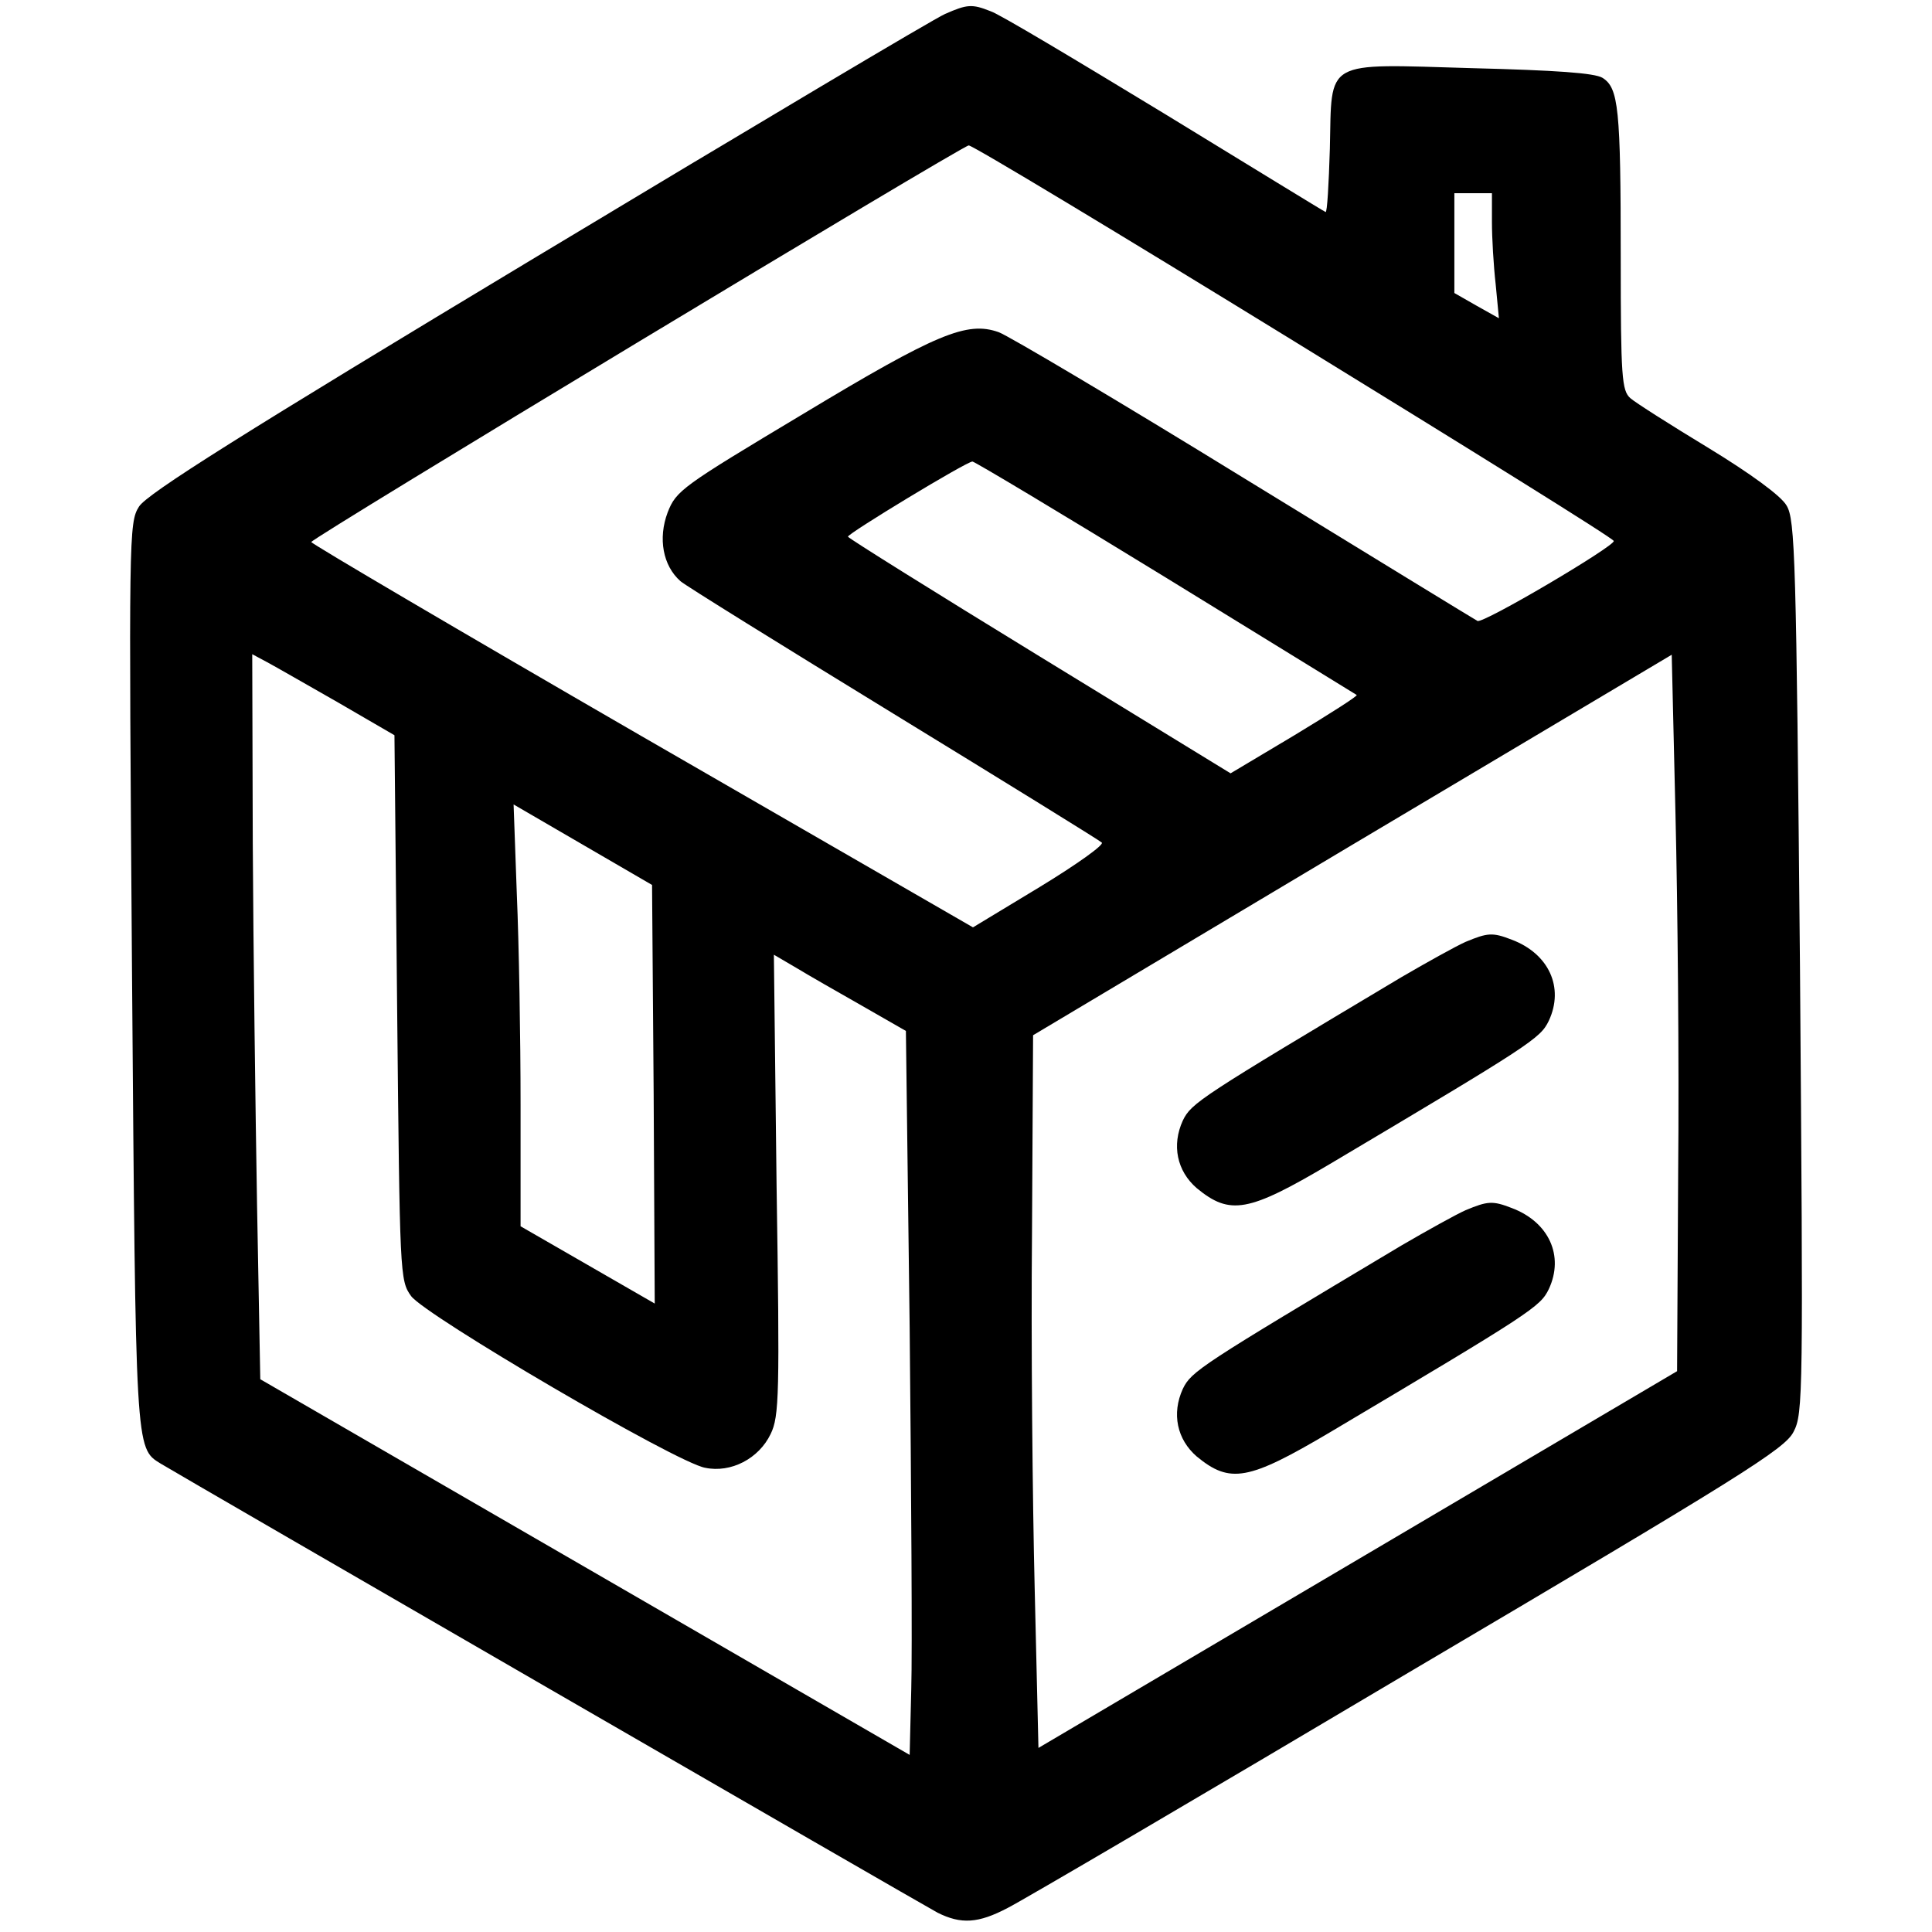 <?xml version="1.0" standalone="no"?>
<!DOCTYPE svg PUBLIC "-//W3C//DTD SVG 20010904//EN"
 "http://www.w3.org/TR/2001/REC-SVG-20010904/DTD/svg10.dtd">
<svg version="1.0" xmlns="http://www.w3.org/2000/svg"
 width="360pt" height="360pt" viewBox="0 0 360 360"
 preserveAspectRatio="xMidYMid meet">

<g transform="translate(0,360) scale(0.1,-0.1)"
fill="#000000" stroke="none">
<path d="M1761 3574 c-19 -8 -360 -211 -759 -451 -552 -332 -728 -443 -743
-467 -19 -30 -19 -53 -13 -871 7 -889 6 -883 53 -912 41 -25 1418 -821 1448
-837 44 -22 76 -20 131 9 26 13 362 210 746 438 620 366 702 417 718 449 18
34 18 68 12 867 -7 762 -9 833 -25 859 -10 18 -68 60 -145 107 -71 43 -137 85
-146 93 -16 14 -18 39 -18 261 0 280 -4 317 -34 336 -15 9 -86 14 -243 18
-279 8 -261 18 -265 -150 -2 -66 -5 -120 -8 -118 -3 1 -138 84 -300 183 -163
99 -308 186 -324 191 -35 14 -44 13 -85 -5z m649 -609 c327 -201 596 -368 597
-373 3 -9 -244 -155 -254 -149 -4 2 -200 122 -435 266 -234 144 -440 266 -457
272 -59 21 -115 -2 -364 -152 -227 -136 -237 -143 -253 -184 -18 -48 -9 -99
24 -128 9 -8 188 -119 397 -247 209 -128 384 -236 388 -240 5 -4 -47 -41 -116
-83 l-124 -75 -617 356 c-339 196 -616 359 -616 362 0 7 1212 738 1225 739 6
1 278 -163 605 -364z m370 221 c0 -29 3 -81 7 -116 l6 -63 -41 23 -42 24 0 93
0 93 35 0 35 0 0 -54z m-608 -662 c194 -119 354 -218 356 -219 2 -2 -50 -35
-116 -75 l-119 -71 -356 218 c-196 120 -356 220 -357 223 0 6 221 140 232 140
4 0 166 -97 360 -216z m-1542 -233 l105 -61 5 -508 c5 -498 5 -508 26 -537 26
-36 495 -311 548 -320 48 -10 100 17 122 63 16 33 17 72 11 465 l-5 428 41
-24 c23 -14 79 -46 123 -71 l82 -47 7 -552 c3 -304 5 -607 3 -674 l-3 -123
-605 350 -605 350 -6 323 c-3 177 -7 481 -8 675 l-1 353 28 -15 c15 -8 74 -42
132 -75z m2497 -876 l-2 -370 -595 -351 -595 -351 -7 296 c-4 163 -7 462 -5
664 l2 368 595 355 595 354 7 -297 c4 -164 7 -464 5 -668z m-1909 146 l2 -390
-125 72 -125 72 0 226 c0 124 -3 301 -7 393 l-6 167 129 -75 129 -75 3 -390z"/>
<path d="M2731 1845 c-18 -8 -72 -38 -120 -66 -375 -224 -391 -234 -407 -267
-21 -46 -11 -94 26 -126 62 -51 96 -45 248 45 377 224 392 234 408 267 29 62
0 125 -69 151 -36 14 -45 13 -86 -4z"/>
<path d="M2731 1345 c-18 -8 -72 -38 -120 -66 -375 -224 -391 -234 -407 -267
-21 -46 -11 -94 26 -126 62 -51 96 -45 248 45 377 224 392 234 408 267 29 62
0 125 -69 151 -36 14 -45 13 -86 -4z"/>
</g>
</svg>
